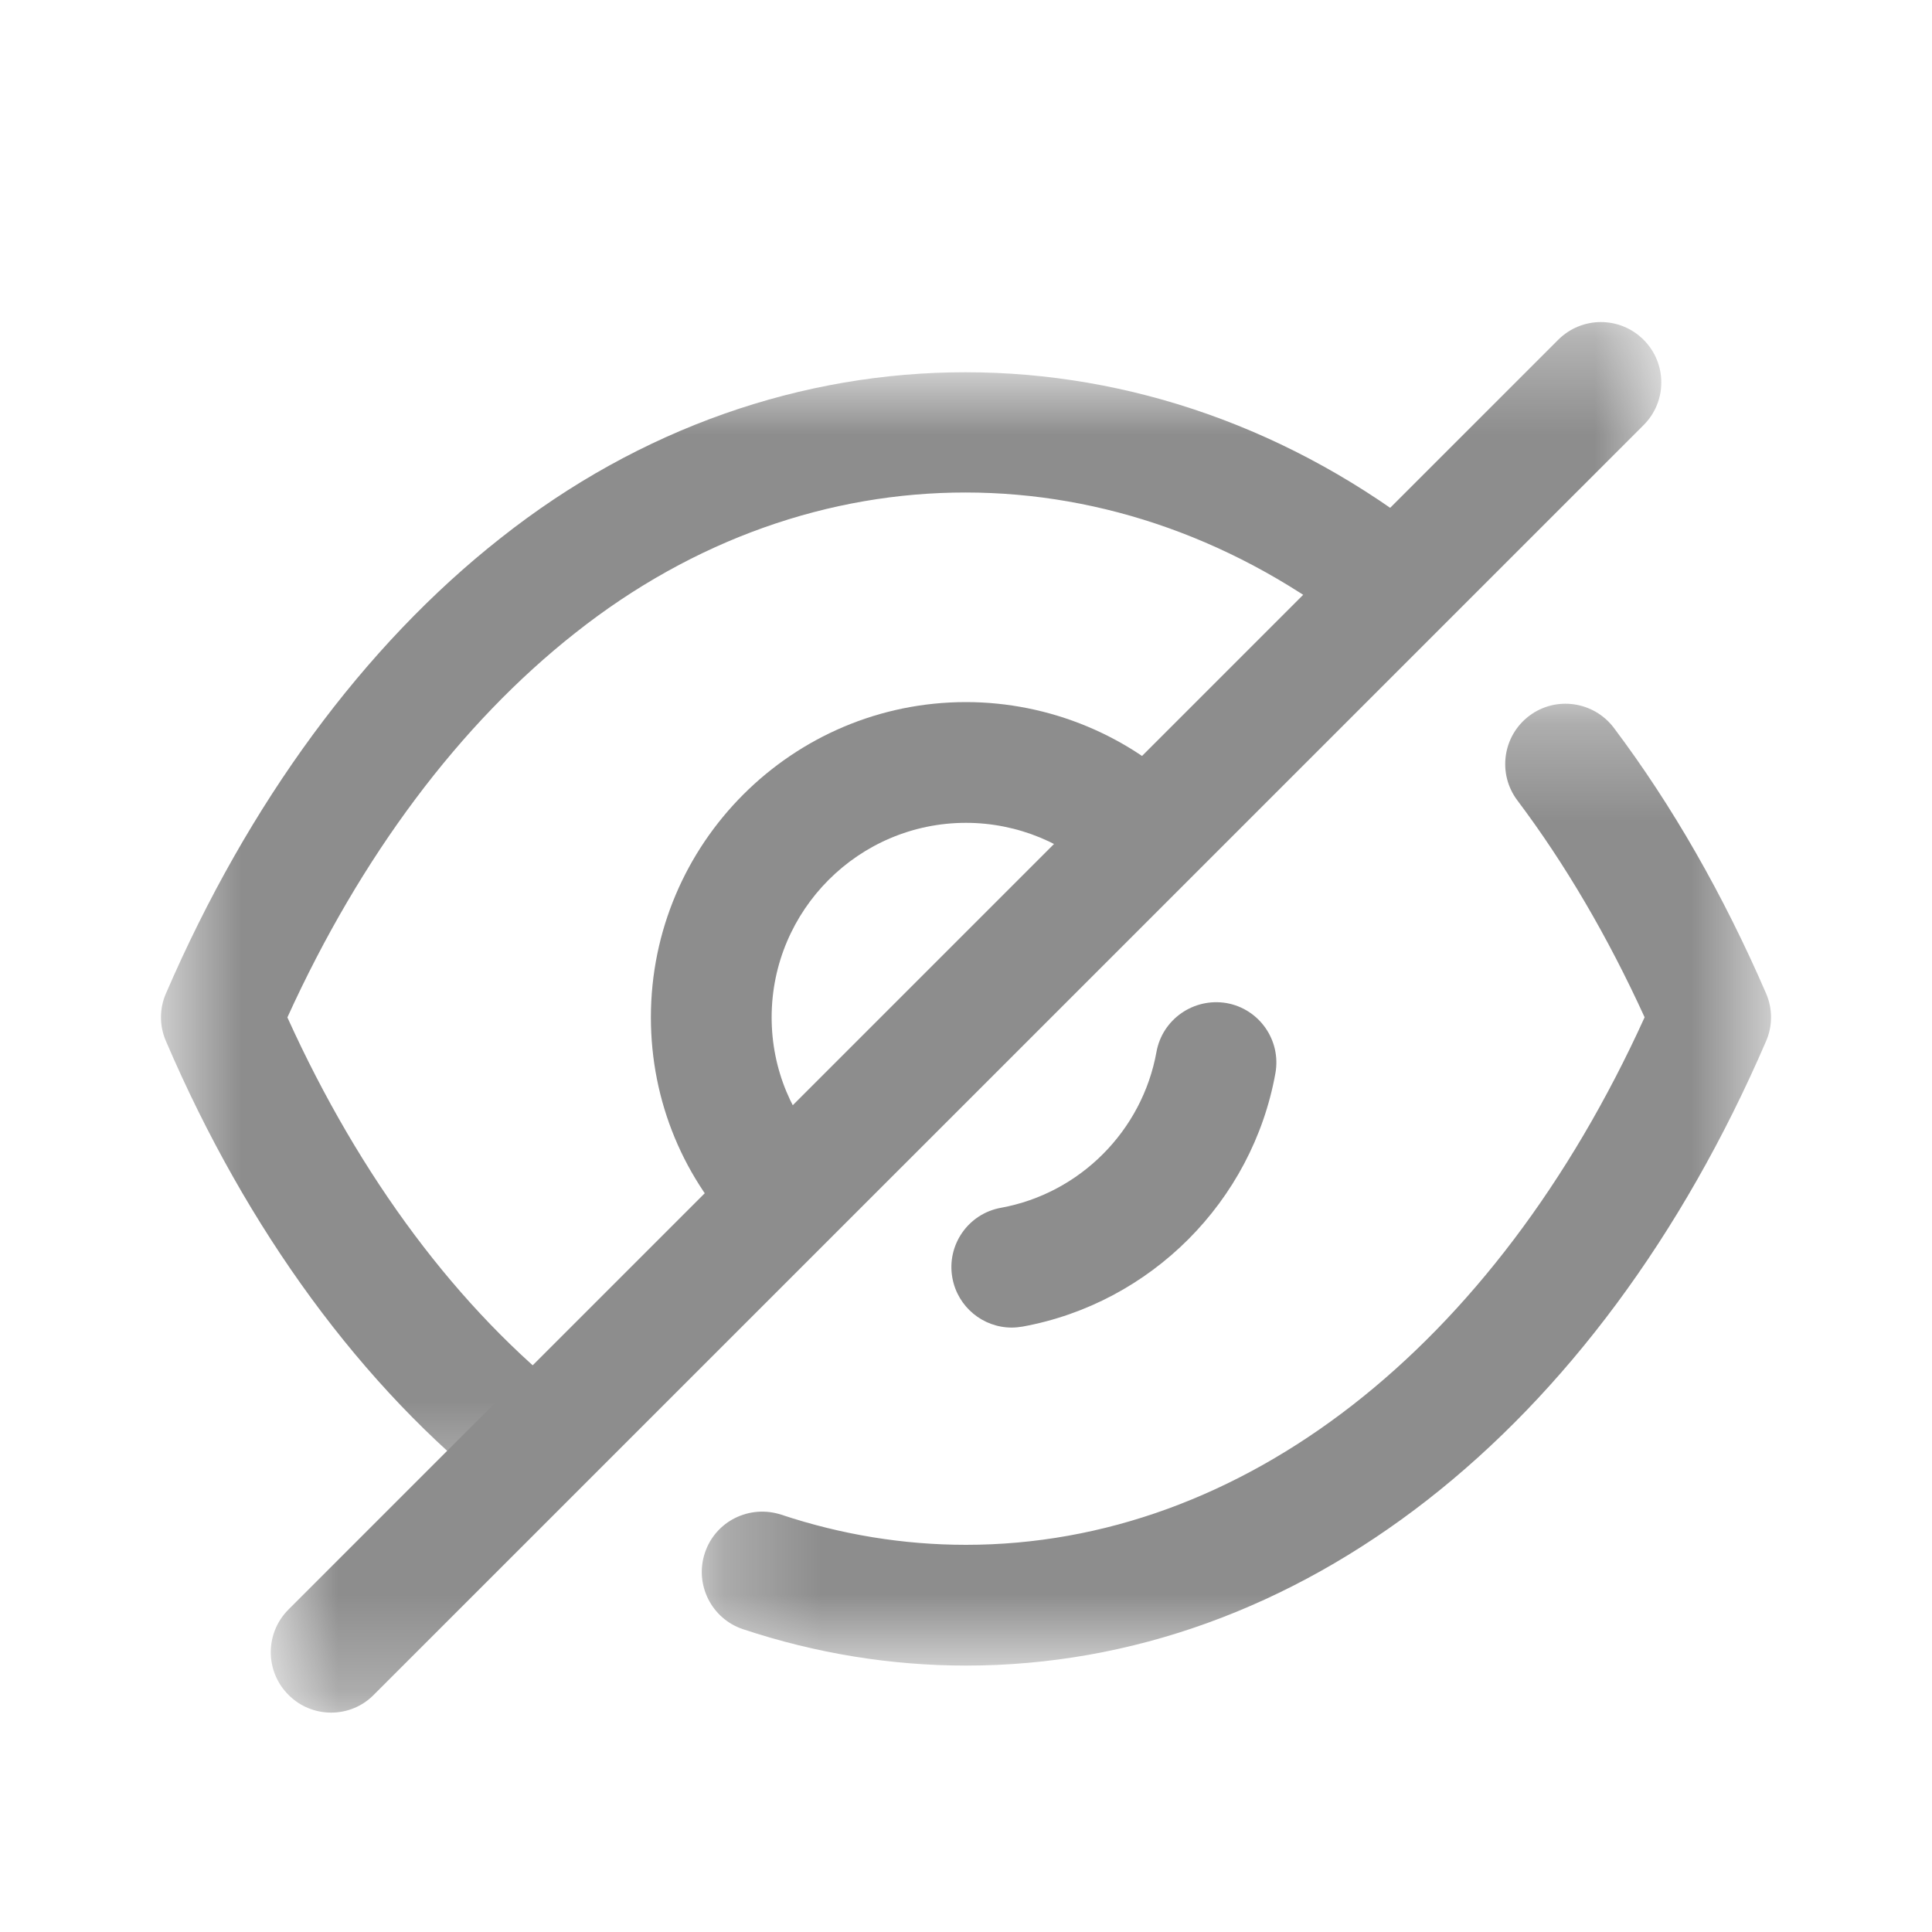 <svg width="20" height="20" viewBox="0 0 20 20" fill="none" xmlns="http://www.w3.org/2000/svg">
<path fill-rule="evenodd" clip-rule="evenodd" d="M8.134 13.014C7.974 13.014 7.814 12.953 7.692 12.831C7.077 12.217 6.738 11.4 6.738 10.532C6.738 8.732 8.201 7.268 10 7.268C10.865 7.268 11.705 7.617 12.304 8.226C12.546 8.473 12.543 8.868 12.296 9.109C12.051 9.353 11.656 9.348 11.413 9.103C11.047 8.731 10.532 8.518 10 8.518C8.891 8.518 7.988 9.421 7.988 10.532C7.988 11.066 8.197 11.569 8.576 11.948C8.82 12.192 8.82 12.587 8.576 12.831C8.454 12.953 8.294 13.014 8.134 13.014Z" fill="#8D8D8D"/>
<path fill-rule="evenodd" clip-rule="evenodd" d="M10.473 13.743C10.177 13.743 9.914 13.531 9.859 13.229C9.797 12.89 10.022 12.564 10.362 12.503C11.179 12.354 11.825 11.706 11.972 10.888C12.034 10.549 12.359 10.326 12.698 10.384C13.038 10.445 13.264 10.77 13.203 11.11C12.964 12.438 11.912 13.491 10.585 13.733C10.548 13.739 10.509 13.743 10.473 13.743Z" fill="#8D8D8D"/>
<mask id="mask0_2327_5309" style="mask-type:luminance" maskUnits="userSpaceOnUse" x="1" y="3" width="15" height="13">
<path fill-rule="evenodd" clip-rule="evenodd" d="M1.667 3.854H15.072V15.602H1.667V3.854Z" fill="white"/>
</mask>
<g mask="url(#mask0_2327_5309)">
<path fill-rule="evenodd" clip-rule="evenodd" d="M5.545 15.602C5.41 15.602 5.274 15.558 5.159 15.469C3.75 14.362 2.559 12.739 1.718 10.778C1.649 10.62 1.649 10.441 1.718 10.284C2.569 8.314 3.767 6.683 5.184 5.569C8.072 3.283 11.917 3.275 14.834 5.585C15.105 5.799 15.151 6.193 14.937 6.464C14.722 6.733 14.33 6.78 14.059 6.565C11.587 4.609 8.403 4.615 5.958 6.55C4.761 7.492 3.734 8.864 2.975 10.532C3.726 12.19 4.744 13.554 5.932 14.485C6.204 14.699 6.25 15.092 6.037 15.363C5.914 15.52 5.73 15.602 5.545 15.602Z" fill="#8D8D8D"/>
</g>
<mask id="mask1_2327_5309" style="mask-type:luminance" maskUnits="userSpaceOnUse" x="7" y="7" width="12" height="11">
<path fill-rule="evenodd" clip-rule="evenodd" d="M7.265 7.285H18.333V17.242H7.265V7.285Z" fill="white"/>
</mask>
<g mask="url(#mask1_2327_5309)">
<path fill-rule="evenodd" clip-rule="evenodd" d="M10 17.242C9.219 17.242 8.443 17.115 7.693 16.866C7.365 16.757 7.188 16.403 7.297 16.075C7.406 15.747 7.758 15.573 8.088 15.68C8.71 15.887 9.353 15.992 10 15.992C12.857 15.992 15.468 13.957 17.025 10.531C16.645 9.699 16.203 8.944 15.708 8.286C15.5 8.01 15.555 7.618 15.831 7.41C16.106 7.203 16.498 7.259 16.706 7.534C17.309 8.335 17.839 9.261 18.282 10.283C18.351 10.441 18.351 10.621 18.282 10.779C16.535 14.826 13.439 17.242 10 17.242Z" fill="#8D8D8D"/>
</g>
<mask id="mask2_2327_5309" style="mask-type:luminance" maskUnits="userSpaceOnUse" x="2" y="3" width="16" height="15">
<path fill-rule="evenodd" clip-rule="evenodd" d="M2.803 3.334H17.198V17.728H2.803V3.334Z" fill="white"/>
</mask>
<g mask="url(#mask2_2327_5309)">
<path fill-rule="evenodd" clip-rule="evenodd" d="M3.428 17.729C3.268 17.729 3.108 17.668 2.986 17.545C2.742 17.301 2.742 16.906 2.986 16.662L16.131 3.517C16.375 3.273 16.77 3.273 17.014 3.517C17.259 3.761 17.259 4.157 17.014 4.401L3.869 17.545C3.748 17.668 3.588 17.729 3.428 17.729Z" fill="#8D8D8D"/>
</g>
</svg>
